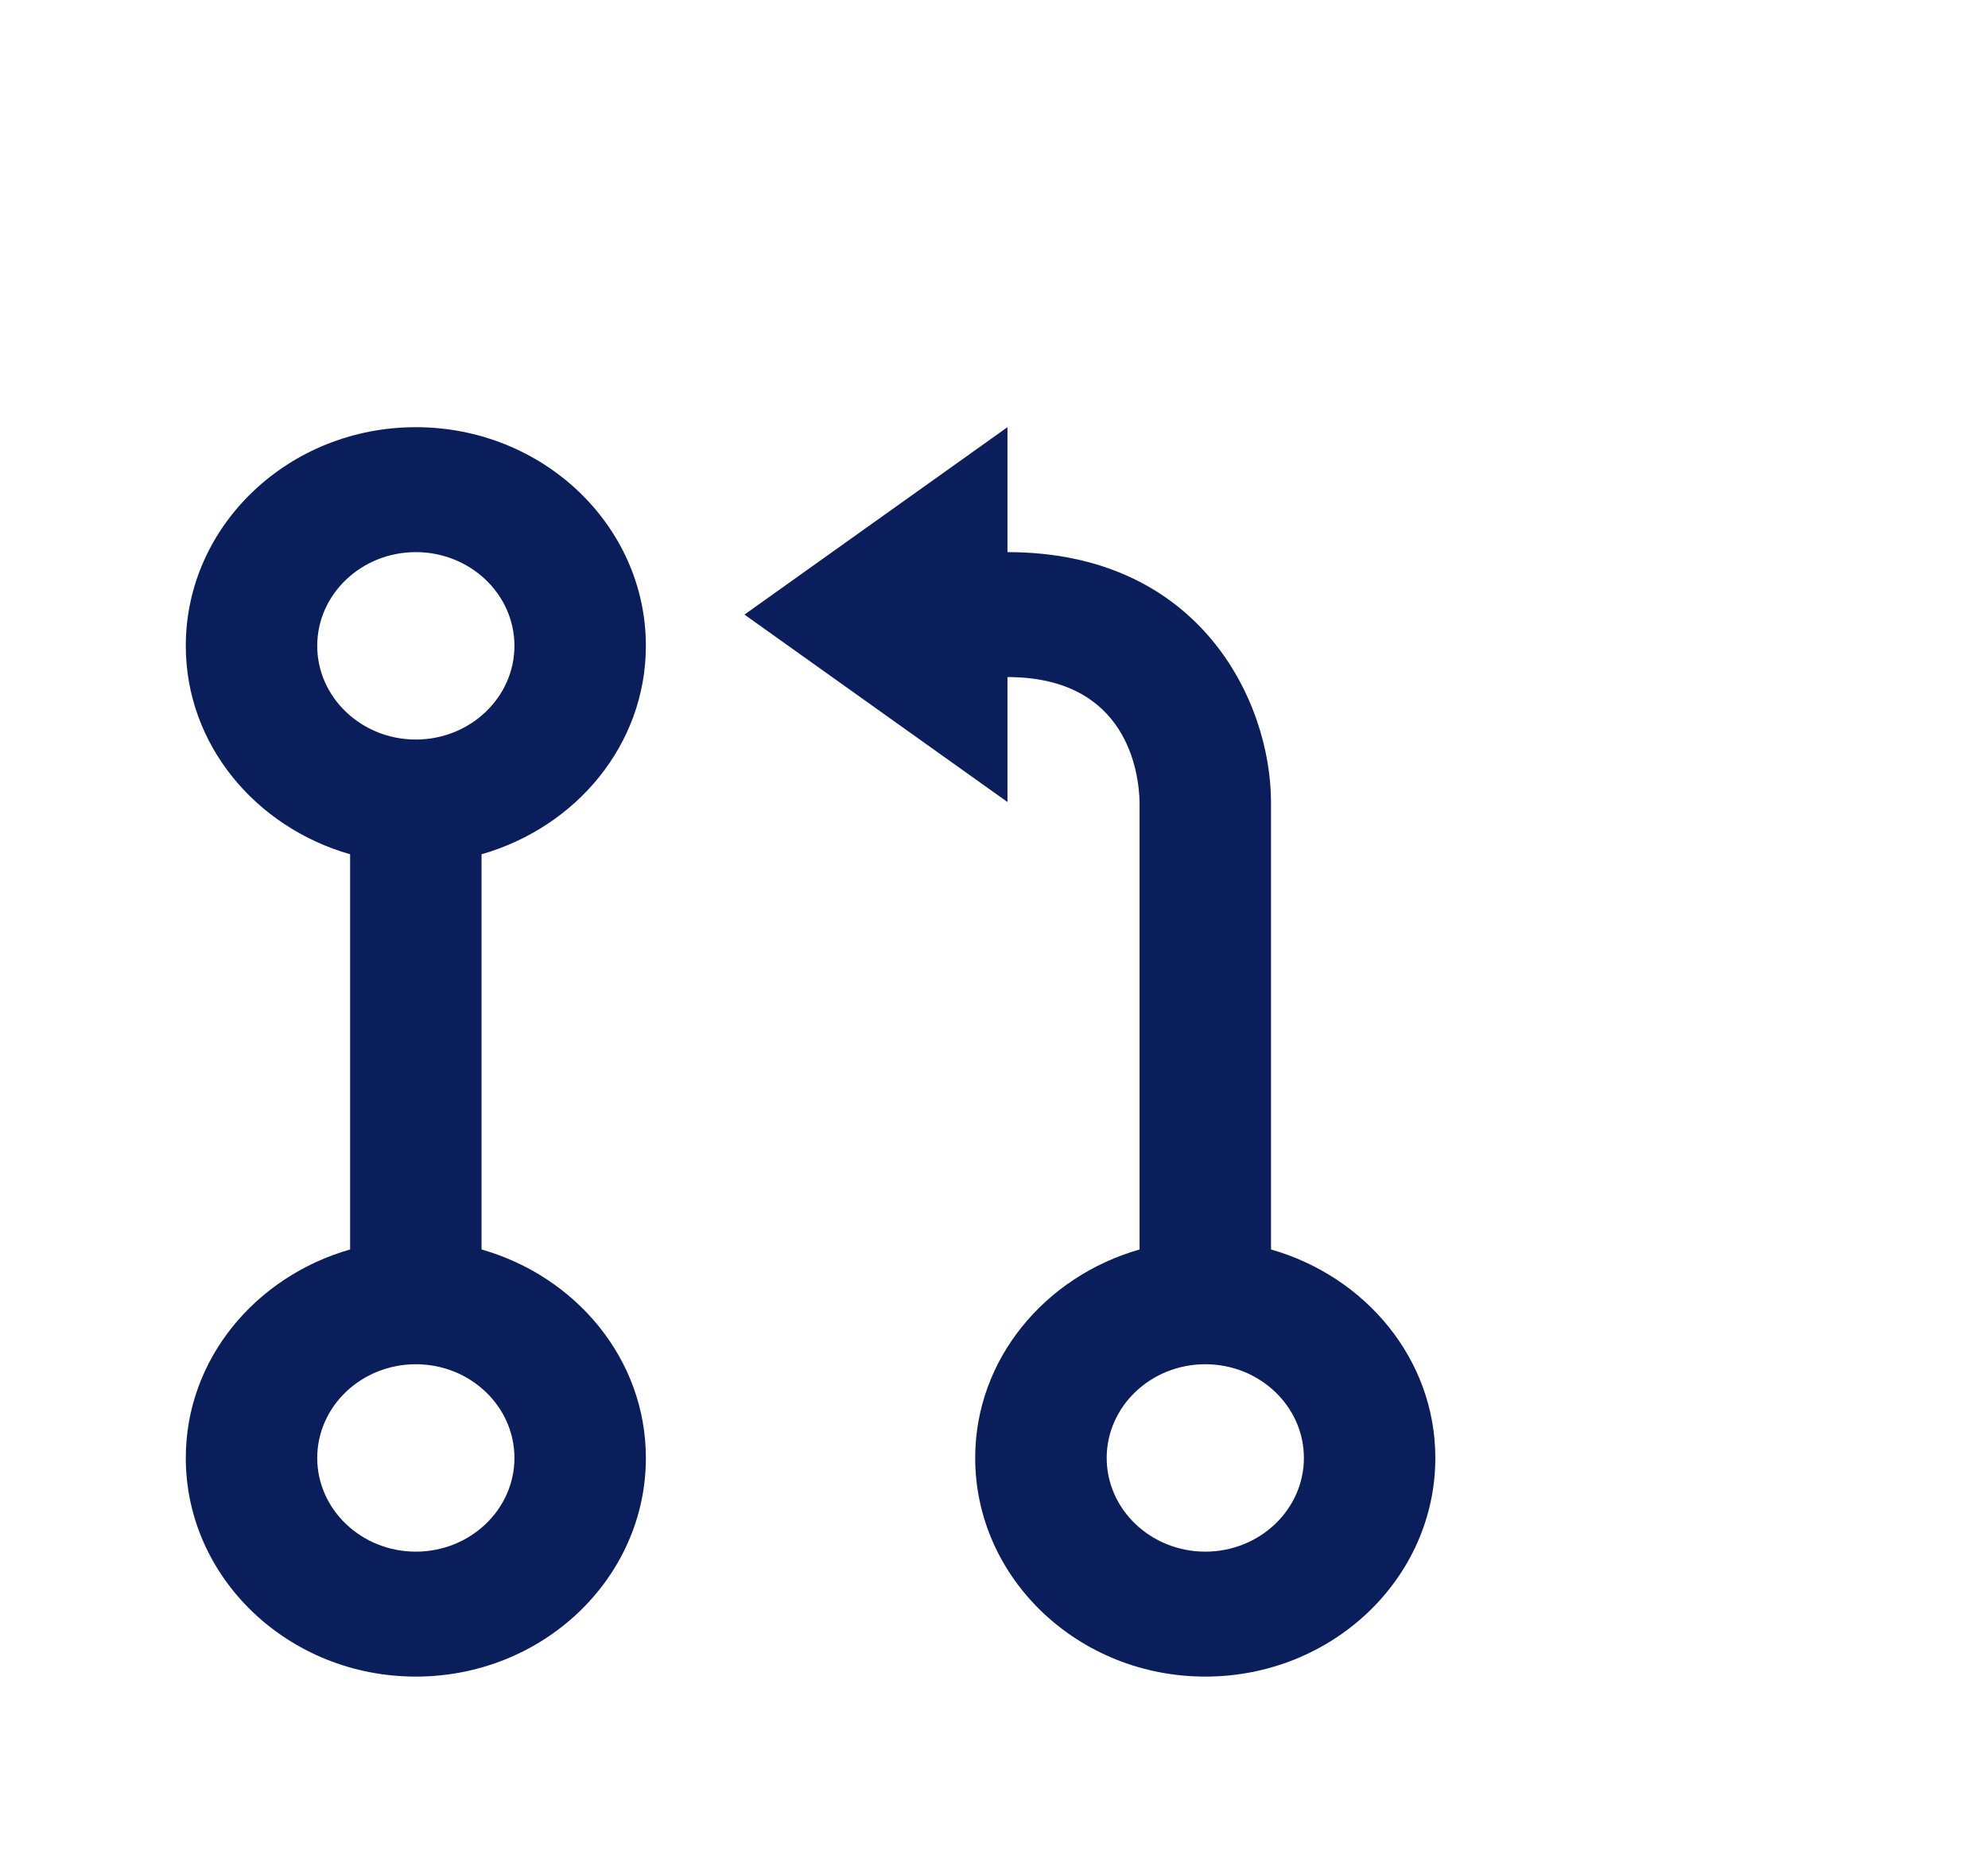 <svg width="35" height="33" viewBox="0 0 35 33" fill="none" xmlns="http://www.w3.org/2000/svg">
<path d="M22.377 22.001V14.118C22.372 12.352 21.131 9.722 17.737 9.722V7.522L13.107 10.822L17.737 14.122V11.922C19.853 11.922 20.052 13.615 20.063 14.122V22.001C18.396 22.478 17.169 23.934 17.169 25.672C17.169 27.795 18.986 29.522 21.22 29.522C23.454 29.522 25.27 27.795 25.27 25.672C25.27 23.934 24.044 22.478 22.377 22.001ZM21.22 27.322C20.263 27.322 19.484 26.581 19.484 25.672C19.484 24.762 20.263 24.022 21.22 24.022C22.177 24.022 22.956 24.762 22.956 25.672C22.956 26.581 22.177 27.322 21.22 27.322ZM11.371 11.372C11.371 9.249 9.555 7.522 7.321 7.522C5.087 7.522 3.271 9.249 3.271 11.372C3.271 13.11 4.497 14.565 6.164 15.042V22.001C4.497 22.478 3.271 23.934 3.271 25.672C3.271 27.795 5.087 29.522 7.321 29.522C9.555 29.522 11.371 27.795 11.371 25.672C11.371 23.934 10.145 22.478 8.478 22.001V15.042C10.145 14.565 11.371 13.11 11.371 11.372ZM5.585 11.372C5.585 10.462 6.364 9.722 7.321 9.722C8.278 9.722 9.057 10.462 9.057 11.372C9.057 12.281 8.278 13.022 7.321 13.022C6.364 13.022 5.585 12.281 5.585 11.372ZM9.057 25.672C9.057 26.581 8.278 27.322 7.321 27.322C6.364 27.322 5.585 26.581 5.585 25.672C5.585 24.762 6.364 24.022 7.321 24.022C8.278 24.022 9.057 24.762 9.057 25.672Z" fill="#0A1E5C"/>
</svg>
